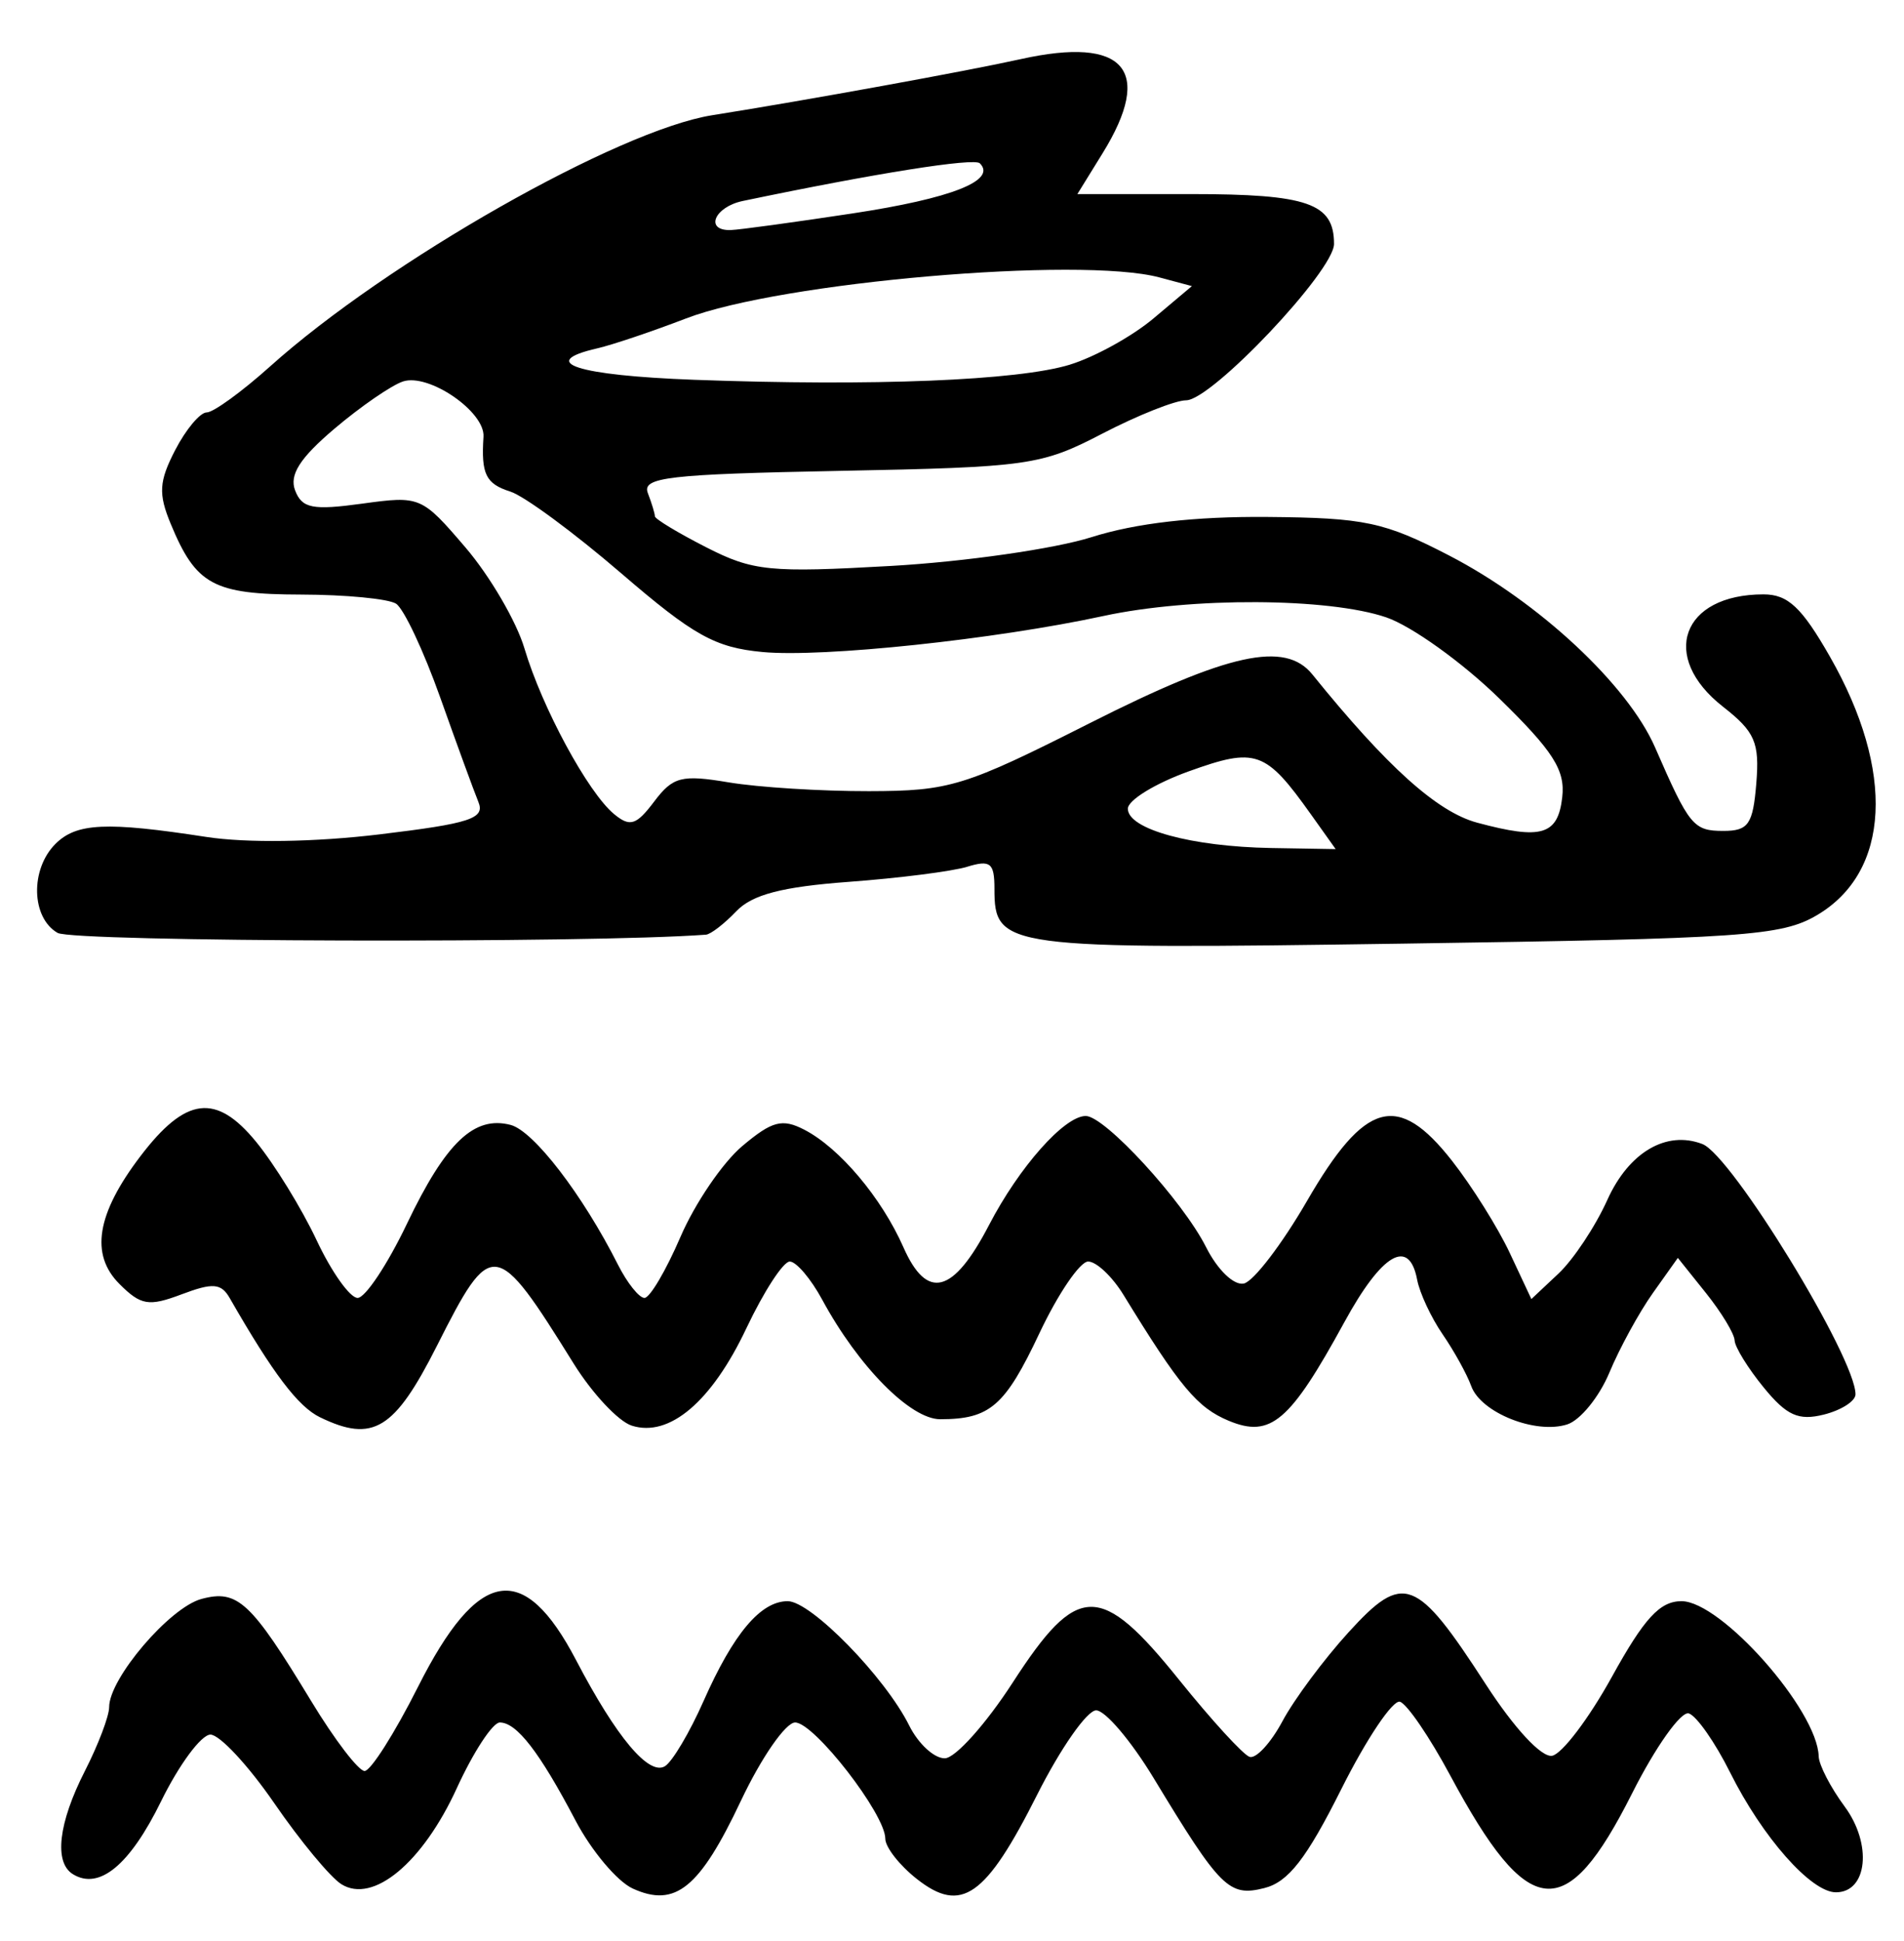 <?xml version="1.0" encoding="UTF-8" standalone="no"?>
<!-- Created with Inkscape (http://www.inkscape.org/) -->

<svg
   version="1.1"
   id="svg193"
   width="209.333"
   height="213.333"
   viewBox="0 0 209.333 213.333"
   xmlns="http://www.w3.org/2000/svg"
   xmlns:svg="http://www.w3.org/2000/svg">
  <defs
     id="defs197" />
  <g
     id="g199">
    <path
       style="fill:#000000;stroke-width:1.333"
       d="m 69.562,207.584 c -1.707,-0.78 -4.543,-4.155 -6.301,-7.501 -3.941,-7.499 -6.454,-10.75 -8.31,-10.75 -0.782,0 -2.909,3.249 -4.728,7.22 -3.756,8.205 -9.203,12.735 -12.691,10.556 -1.209,-0.755 -4.531,-4.764 -7.381,-8.908 -2.85,-4.144 -6.007,-7.535 -7.014,-7.535 -1.008,0 -3.45,3.299 -5.428,7.331 -3.442,7.018 -6.806,9.796 -9.697,8.009 C 5.914,204.711 6.419,200.38 9.333,194.667 10.8,191.792 12,188.632 12,187.645 c 0,-3.151 6.651,-10.947 10.143,-11.888 3.983,-1.074 5.431,0.273 12.081,11.242 2.556,4.217 5.194,7.667 5.862,7.667 0.668,0 3.306,-4.155 5.863,-9.233 6.615,-13.136 11.623,-13.981 17.398,-2.934 4.421,8.457 8.003,12.726 9.765,11.637 0.813,-0.503 2.718,-3.717 4.234,-7.143 C 80.638,179.551 83.629,176 86.603,176 c 2.552,0 10.713,8.35 13.357,13.667 1.003,2.017 2.772,3.638 3.932,3.602 1.159,-0.036 4.515,-3.786 7.456,-8.333 7.126,-11.017 9.627,-11.054 18.306,-0.269 3.541,4.4 7.016,8.2 7.724,8.444 0.707,0.244 2.337,-1.519 3.621,-3.919 1.284,-2.4 4.555,-6.799 7.269,-9.777 6.036,-6.624 7.435,-6.096 15.066,5.693 3.146,4.86 6.144,8.093 7.31,7.885 1.087,-0.194 4.044,-4.097 6.571,-8.673 C 180.78,177.863 182.495,176 184.872,176 c 4.355,0 14.941,11.972 15.081,17.054 0.026,0.946 1.309,3.428 2.852,5.514 3.055,4.132 2.517,9.432 -0.958,9.432 -2.734,0 -8.088,-6.064 -11.636,-13.18 -1.636,-3.28 -3.674,-6.196 -4.53,-6.482 -0.856,-0.285 -3.669,3.677 -6.251,8.804 -7.284,14.465 -11.373,14.058 -19.986,-1.987 -2.261,-4.212 -4.748,-7.858 -5.527,-8.101 -0.779,-0.244 -3.677,4.07 -6.44,9.586 -3.84,7.666 -5.837,10.233 -8.475,10.895 -3.884,0.975 -4.814,0.05 -12.172,-12.1 C 124.353,191.346 121.51,188 120.513,188 c -0.997,0 -3.916,4.177 -6.487,9.281 -5.657,11.234 -8.328,13.105 -13.217,9.259 -1.912,-1.504 -3.476,-3.501 -3.476,-4.437 0,-2.698 -7.818,-12.77 -9.912,-12.77 -1.042,0 -3.724,3.871 -5.96,8.603 -4.544,9.618 -7.218,11.785 -11.899,9.648 z M 35.194,155.793 c -2.42,-1.173 -5.169,-4.799 -9.937,-13.108 -0.94,-1.637 -1.857,-1.71 -5.281,-0.417 -3.618,1.366 -4.487,1.222 -6.842,-1.134 -3.248,-3.248 -2.516,-7.711 2.303,-14.044 4.978,-6.542 8.315,-6.959 12.716,-1.588 2.026,2.474 5.024,7.347 6.661,10.831 1.637,3.483 3.664,6.333 4.503,6.333 0.84,0 3.279,-3.665 5.42,-8.144 4.278,-8.951 7.393,-11.921 11.403,-10.872 2.532,0.662 7.917,7.671 11.794,15.35 1.018,2.017 2.333,3.667 2.922,3.667 0.589,0 2.367,-3.014 3.952,-6.697 1.585,-3.684 4.645,-8.181 6.8,-9.995 3.282,-2.762 4.391,-3.054 6.823,-1.798 3.874,2.001 8.494,7.483 10.896,12.927 2.591,5.873 5.476,5.125 9.403,-2.436 3.318,-6.389 8.293,-12 10.64,-12 2.105,0 10.668,9.331 13.229,14.416 1.26,2.501 3.061,4.236 4.154,4 1.062,-0.229 4.189,-4.316 6.949,-9.083 6.376,-11.009 9.979,-12.005 15.939,-4.406 2.188,2.79 5.046,7.35 6.351,10.134 l 2.373,5.062 2.982,-2.802 c 1.64,-1.541 4.056,-5.182 5.367,-8.091 2.364,-5.243 6.488,-7.668 10.452,-6.147 3.23,1.239 16.835,23.474 16.835,27.513 0,0.744 -1.563,1.745 -3.473,2.224 -2.792,0.701 -4.091,0.117 -6.619,-2.975 -1.73,-2.115 -3.17,-4.446 -3.2,-5.18 -0.03,-0.733 -1.447,-3.073 -3.148,-5.2 l -3.094,-3.866 -2.747,3.866 c -1.511,2.126 -3.661,6.059 -4.778,8.738 -1.117,2.679 -3.206,5.245 -4.643,5.701 -3.49,1.108 -9.493,-1.293 -10.549,-4.219 -0.467,-1.294 -1.882,-3.853 -3.143,-5.687 -1.262,-1.833 -2.522,-4.533 -2.801,-6 -0.883,-4.644 -3.866,-2.906 -8.004,4.667 -5.981,10.943 -8.101,12.752 -12.705,10.84 -3.463,-1.438 -5.38,-3.729 -11.576,-13.84 -1.236,-2.017 -2.984,-3.667 -3.885,-3.667 -0.901,0 -3.312,3.545 -5.358,7.879 -3.789,8.024 -5.44,9.455 -10.913,9.455 -3.268,0 -9.001,-5.808 -12.967,-13.136 -1.249,-2.308 -2.856,-4.197 -3.57,-4.197 -0.714,0 -2.858,3.297 -4.764,7.326 -3.823,8.081 -8.465,12.027 -12.605,10.713 -1.471,-0.467 -4.35,-3.543 -6.399,-6.837 -8.581,-13.796 -9.009,-13.852 -15.022,-1.94 -4.66,9.231 -7.028,10.681 -12.842,7.863 z M 6.333,102.543 C 3.432,100.874 3.303,95.554 6.095,92.762 8.405,90.452 11.695,90.3 22.667,91.993 27.111,92.679 34.625,92.569 41.739,91.712 51.708,90.512 53.345,89.975 52.596,88.15 52.112,86.967 50.223,81.801 48.4,76.668 46.576,71.536 44.39,66.895 43.542,66.355 42.694,65.816 37.993,65.365 33.095,65.354 23.452,65.332 21.553,64.301 18.77,57.584 c -1.374,-3.317 -1.292,-4.663 0.492,-8.114 1.177,-2.275 2.737,-4.137 3.468,-4.137 0.731,0 3.865,-2.276 6.966,-5.057 C 42.54,28.753 67.969,14.309 78.305,12.665 88.823,10.993 106.246,7.825 112.256,6.492 c 11.407,-2.53 14.63,1.19 8.969,10.351 l -2.775,4.491 h 12.509 c 12.818,0 15.709,1.008 15.709,5.479 0,2.968 -13.452,17.188 -16.26,17.188 -1.188,0 -5.337,1.65 -9.22,3.667 -6.726,3.494 -8.087,3.687 -28.897,4.091 -18.84,0.366 -21.732,0.702 -21.064,2.442 0.426,1.11 0.774,2.257 0.774,2.548 0,0.292 2.541,1.827 5.647,3.411 5.141,2.623 6.964,2.806 20.333,2.046 C 106.058,61.746 115.967,60.324 120,59.046 c 4.872,-1.544 11.361,-2.29 19.333,-2.223 10.709,0.091 12.861,0.547 20,4.243 9.851,5.099 19.636,14.219 22.635,21.097 3.76,8.623 4.207,9.17 7.511,9.17 2.747,0 3.247,-0.723 3.615,-5.226 0.368,-4.499 -0.142,-5.671 -3.667,-8.43 -7.011,-5.487 -4.535,-12.344 4.458,-12.344 2.689,0 4.207,1.424 7.307,6.852 7.185,12.581 6.632,23.647 -1.419,28.403 -3.896,2.301 -8.045,2.588 -45.369,3.132 -44.117,0.643 -45.072,0.515 -45.072,-6.039 0,-2.832 -0.445,-3.189 -3,-2.407 -1.65,0.505 -7.5,1.251 -13,1.657 -7.354,0.543 -10.631,1.4 -12.385,3.237 -1.312,1.374 -2.812,2.531 -3.333,2.57 -12.778,0.965 -69.534,0.81 -71.281,-0.195 z M 144.153,89.548 c -5.026,-7.059 -6.057,-7.424 -13.462,-4.761 C 127.011,86.111 124,87.958 124,88.892 c 0,2.254 6.996,4.173 15.757,4.321 l 7.091,0.12 z m 27.605,-1.92 c 0.343,-2.976 -0.985,-5.058 -6.93,-10.862 -4.045,-3.949 -9.636,-7.958 -12.424,-8.908 -6.348,-2.164 -21.431,-2.237 -31.07,-0.152 -11.936,2.582 -30.878,4.585 -37.492,3.964 C 78.617,71.179 76.255,69.863 68.285,63.004 63.117,58.556 57.639,54.52 56.111,54.035 53.406,53.177 52.888,52.118 53.157,48 c 0.18,-2.748 -6.022,-7.001 -8.849,-6.07 -1.269,0.418 -4.66,2.754 -7.536,5.192 -3.798,3.219 -4.982,5.074 -4.327,6.78 0.759,1.978 1.919,2.208 7.373,1.458 6.375,-0.877 6.545,-0.805 11.356,4.815 2.686,3.138 5.605,8.133 6.486,11.099 1.928,6.493 6.971,15.816 9.843,18.2 1.756,1.457 2.45,1.243 4.417,-1.365 2.066,-2.739 3.007,-2.981 8.208,-2.11 3.231,0.542 10.161,0.976 15.4,0.965 8.903,-0.018 10.495,-0.509 24.316,-7.491 15.215,-7.687 21.444,-9.049 24.438,-5.345 8.198,10.144 13.731,15.119 18.128,16.301 7.082,1.905 8.869,1.37 9.349,-2.8 z M 117.625,40.082 c 2.727,-0.835 6.862,-3.119 9.188,-5.076 l 4.229,-3.558 -3.569,-0.954 c -8.724,-2.333 -41.655,0.518 -52.033,4.505 -3.725,1.431 -8.123,2.912 -9.773,3.291 -6.691,1.537 -2.239,2.98 10.667,3.457 19.654,0.727 35.581,0.085 41.292,-1.663 z M 93.767,23.453 c 10.851,-1.647 15.847,-3.616 13.962,-5.501 -0.63,-0.63 -11.506,1.097 -26.062,4.139 -3.135,0.655 -4.229,3.278 -1.333,3.196 0.917,-0.026 6.962,-0.851 13.434,-1.834 z"
       id="path668" />
  </g>
</svg>
